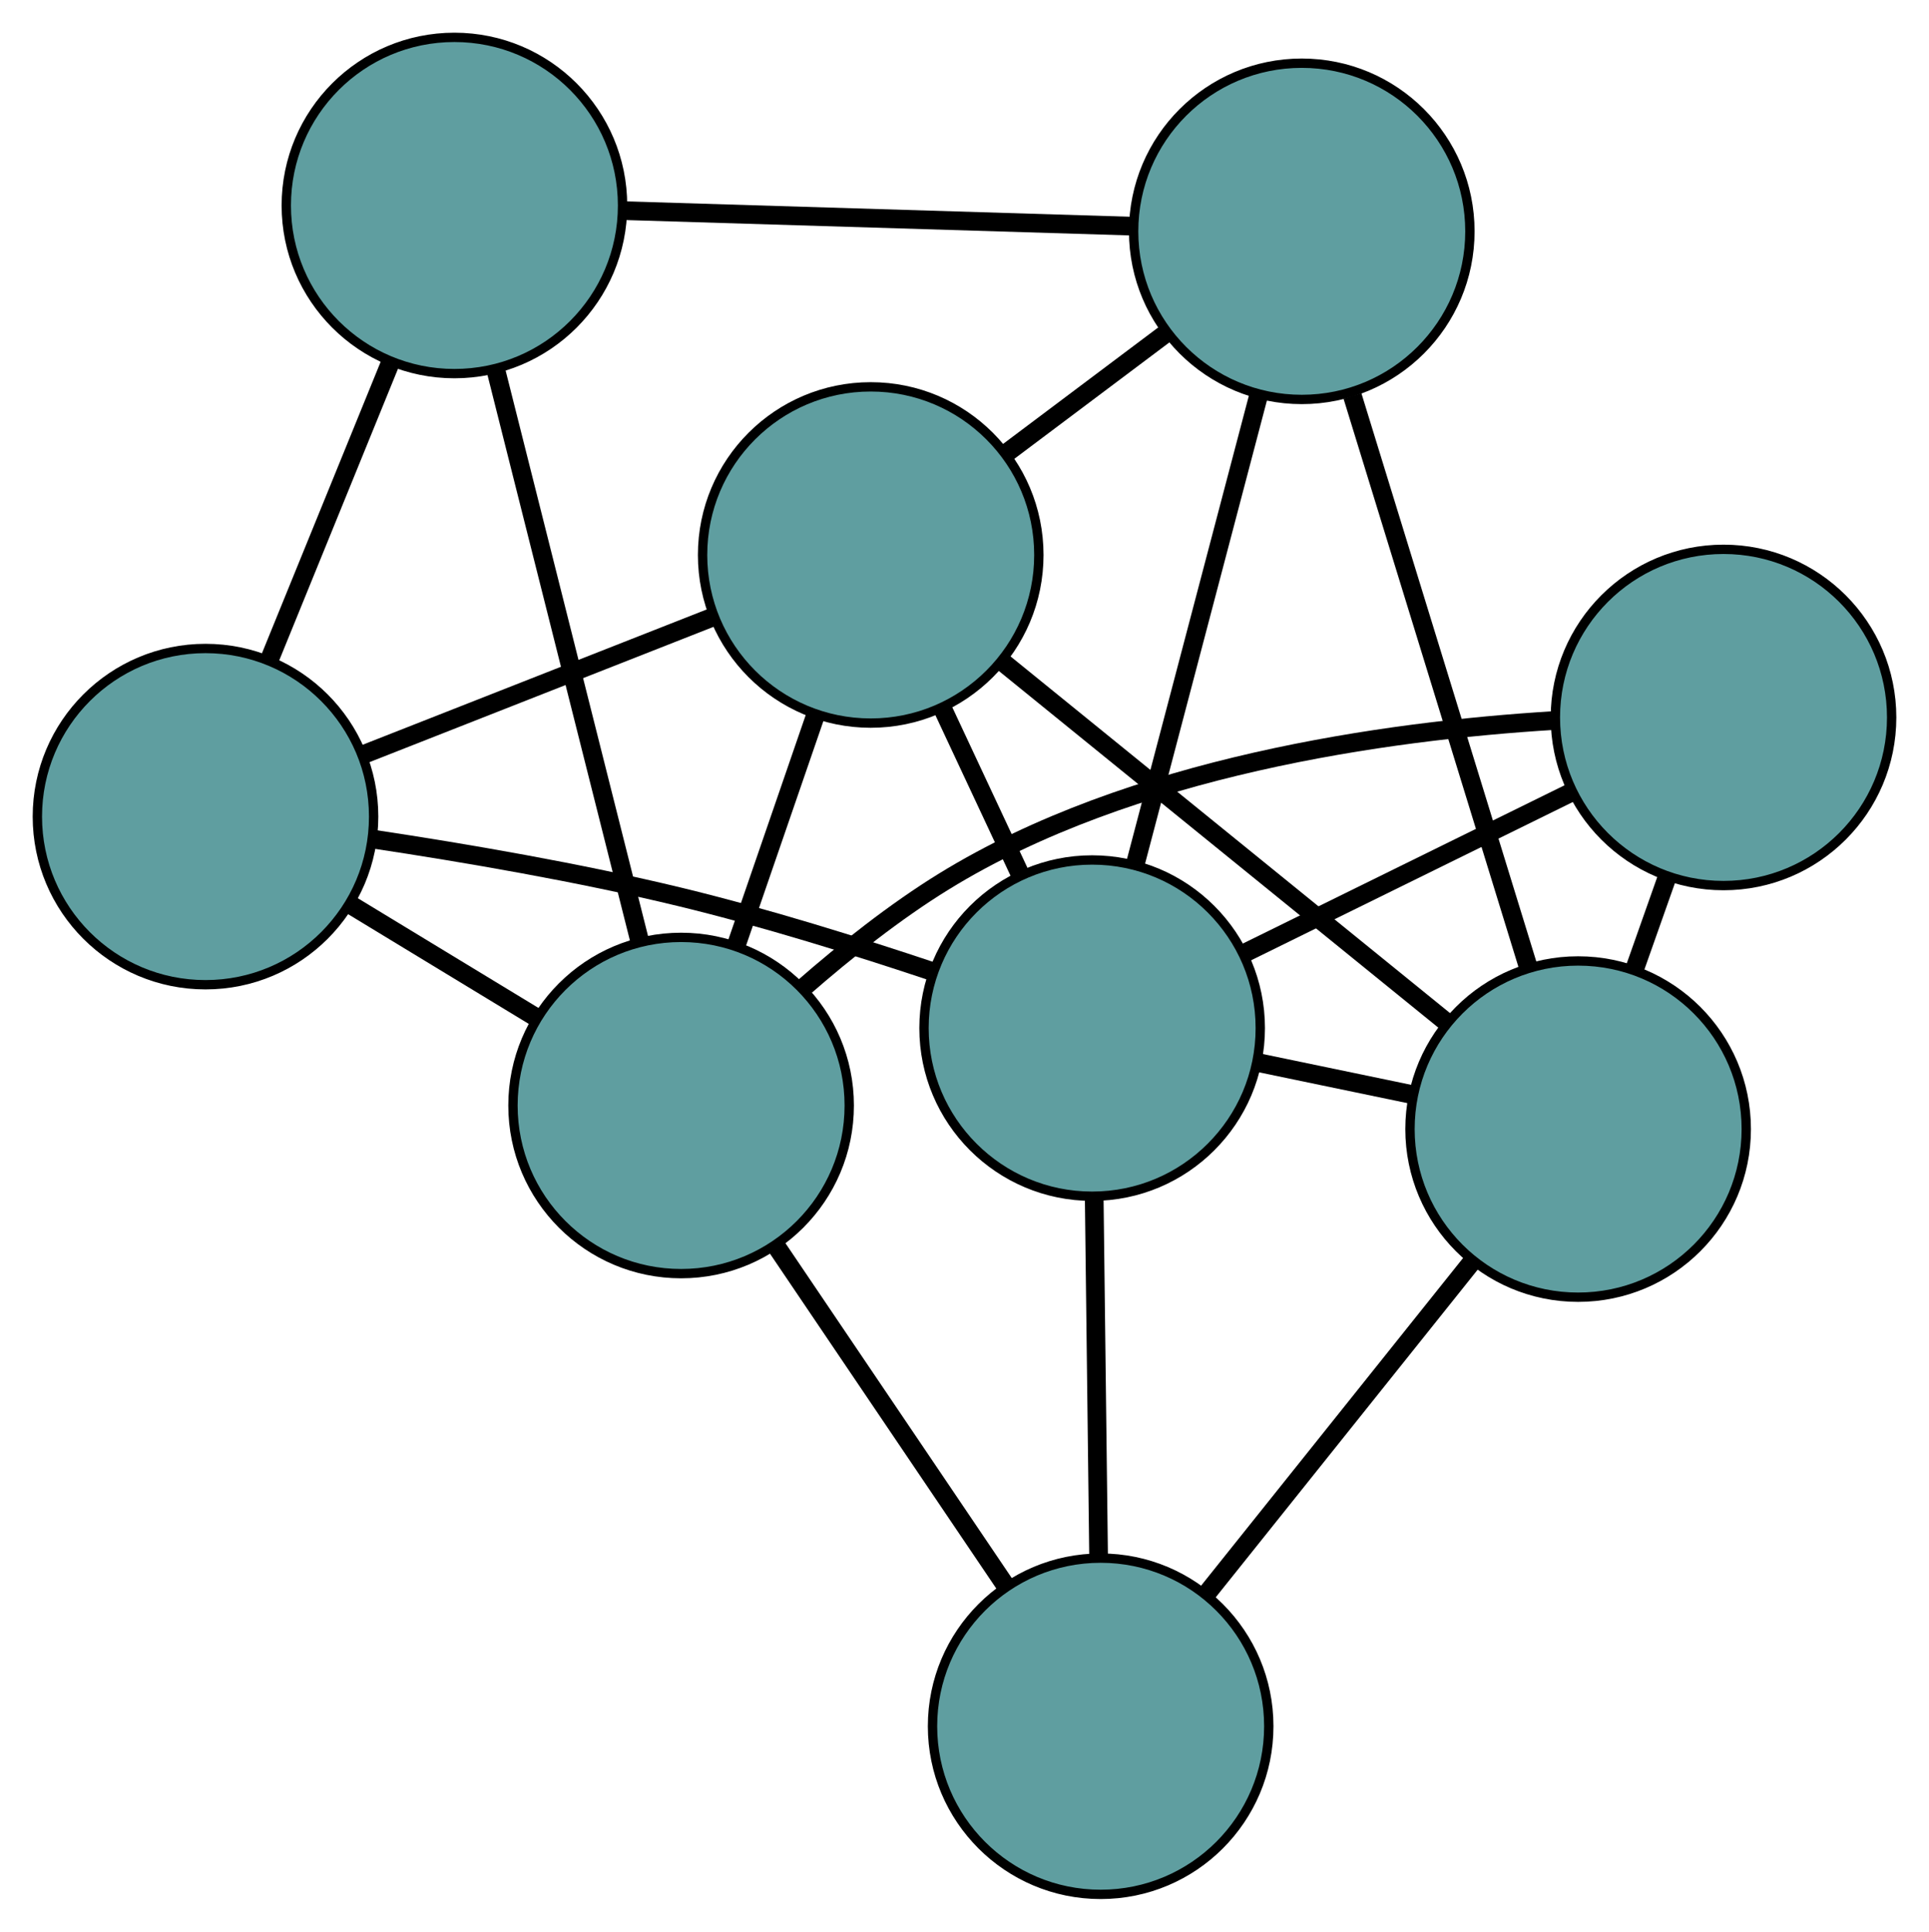 <?xml version="1.0" encoding="UTF-8" standalone="no"?>
<!DOCTYPE svg PUBLIC "-//W3C//DTD SVG 1.1//EN"
 "http://www.w3.org/Graphics/SVG/1.1/DTD/svg11.dtd">
<!-- Generated by graphviz version 2.36.0 (20140111.2315)
 -->
<!-- Title: G Pages: 1 -->
<svg width="100%" height="100%"
 viewBox="0.00 0.00 206.51 206.81" xmlns="http://www.w3.org/2000/svg" xmlns:xlink="http://www.w3.org/1999/xlink">
<g id="graph0" class="graph" transform="scale(1 1) rotate(0) translate(4 202.813)">
<title>G</title>
<!-- 0 -->
<g id="node1" class="node"><title>0</title>
<ellipse fill="cadetblue" stroke="black" cx="89.215" cy="-143.397" rx="18" ry="18"/>
</g>
<!-- 4 -->
<g id="node5" class="node"><title>4</title>
<ellipse fill="cadetblue" stroke="black" cx="135.362" cy="-178.047" rx="18" ry="18"/>
</g>
<!-- 0&#45;&#45;4 -->
<g id="edge1" class="edge"><title>0&#45;&#45;4</title>
<path fill="none" stroke="black" stroke-width="2" d="M103.816,-154.36C109.203,-158.405 115.305,-162.987 120.698,-167.036"/>
</g>
<!-- 5 -->
<g id="node6" class="node"><title>5</title>
<ellipse fill="cadetblue" stroke="black" cx="18" cy="-115.386" rx="18" ry="18"/>
</g>
<!-- 0&#45;&#45;5 -->
<g id="edge2" class="edge"><title>0&#45;&#45;5</title>
<path fill="none" stroke="black" stroke-width="2" d="M72.338,-136.759C60.986,-132.294 46.083,-126.432 34.756,-121.977"/>
</g>
<!-- 6 -->
<g id="node7" class="node"><title>6</title>
<ellipse fill="cadetblue" stroke="black" cx="164.947" cy="-81.933" rx="18" ry="18"/>
</g>
<!-- 0&#45;&#45;6 -->
<g id="edge3" class="edge"><title>0&#45;&#45;6</title>
<path fill="none" stroke="black" stroke-width="2" d="M103.46,-131.836C116.999,-120.847 137.248,-104.414 150.767,-93.442"/>
</g>
<!-- 7 -->
<g id="node8" class="node"><title>7</title>
<ellipse fill="cadetblue" stroke="black" cx="68.916" cy="-84.457" rx="18" ry="18"/>
</g>
<!-- 0&#45;&#45;7 -->
<g id="edge4" class="edge"><title>0&#45;&#45;7</title>
<path fill="none" stroke="black" stroke-width="2" d="M83.344,-126.349C80.674,-118.598 77.521,-109.442 74.844,-101.671"/>
</g>
<!-- 8 -->
<g id="node9" class="node"><title>8</title>
<ellipse fill="cadetblue" stroke="black" cx="112.92" cy="-92.744" rx="18" ry="18"/>
</g>
<!-- 0&#45;&#45;8 -->
<g id="edge5" class="edge"><title>0&#45;&#45;8</title>
<path fill="none" stroke="black" stroke-width="2" d="M96.846,-127.091C99.499,-121.423 102.476,-115.061 105.141,-109.367"/>
</g>
<!-- 1 -->
<g id="node2" class="node"><title>1</title>
<ellipse fill="cadetblue" stroke="black" cx="44.648" cy="-180.813" rx="18" ry="18"/>
</g>
<!-- 1&#45;&#45;4 -->
<g id="edge6" class="edge"><title>1&#45;&#45;4</title>
<path fill="none" stroke="black" stroke-width="2" d="M63.005,-180.253C78.847,-179.77 101.599,-179.076 117.342,-178.596"/>
</g>
<!-- 1&#45;&#45;5 -->
<g id="edge7" class="edge"><title>1&#45;&#45;5</title>
<path fill="none" stroke="black" stroke-width="2" d="M37.785,-163.964C33.837,-154.271 28.891,-142.127 24.932,-132.406"/>
</g>
<!-- 1&#45;&#45;7 -->
<g id="edge8" class="edge"><title>1&#45;&#45;7</title>
<path fill="none" stroke="black" stroke-width="2" d="M49.099,-163.14C53.478,-145.754 60.124,-119.365 64.493,-102.018"/>
</g>
<!-- 2 -->
<g id="node3" class="node"><title>2</title>
<ellipse fill="cadetblue" stroke="black" cx="113.831" cy="-18" rx="18" ry="18"/>
</g>
<!-- 2&#45;&#45;6 -->
<g id="edge9" class="edge"><title>2&#45;&#45;6</title>
<path fill="none" stroke="black" stroke-width="2" d="M125.176,-32.189C133.647,-42.784 145.172,-57.199 153.635,-67.784"/>
</g>
<!-- 2&#45;&#45;7 -->
<g id="edge10" class="edge"><title>2&#45;&#45;7</title>
<path fill="none" stroke="black" stroke-width="2" d="M103.639,-33.08C96.289,-43.956 86.409,-58.574 79.068,-69.437"/>
</g>
<!-- 2&#45;&#45;8 -->
<g id="edge11" class="edge"><title>2&#45;&#45;8</title>
<path fill="none" stroke="black" stroke-width="2" d="M113.611,-36.093C113.469,-47.759 113.284,-62.875 113.142,-74.558"/>
</g>
<!-- 3 -->
<g id="node4" class="node"><title>3</title>
<ellipse fill="cadetblue" stroke="black" cx="180.512" cy="-126.002" rx="18" ry="18"/>
</g>
<!-- 3&#45;&#45;6 -->
<g id="edge12" class="edge"><title>3&#45;&#45;6</title>
<path fill="none" stroke="black" stroke-width="2" d="M174.45,-108.837C173.323,-105.647 172.146,-102.314 171.019,-99.123"/>
</g>
<!-- 3&#45;&#45;7 -->
<g id="edge13" class="edge"><title>3&#45;&#45;7</title>
<path fill="none" stroke="black" stroke-width="2" d="M162.28,-125.666C144.44,-124.571 117.1,-120.787 97.054,-108.443 91.807,-105.211 86.538,-101.031 82.002,-97.067"/>
</g>
<!-- 3&#45;&#45;8 -->
<g id="edge14" class="edge"><title>3&#45;&#45;8</title>
<path fill="none" stroke="black" stroke-width="2" d="M164.15,-117.951C153.523,-112.722 139.729,-105.935 129.132,-100.721"/>
</g>
<!-- 4&#45;&#45;6 -->
<g id="edge15" class="edge"><title>4&#45;&#45;6</title>
<path fill="none" stroke="black" stroke-width="2" d="M140.789,-160.418C146.127,-143.076 154.229,-116.753 159.555,-99.45"/>
</g>
<!-- 4&#45;&#45;8 -->
<g id="edge16" class="edge"><title>4&#45;&#45;8</title>
<path fill="none" stroke="black" stroke-width="2" d="M130.712,-160.372C126.861,-145.732 121.414,-125.03 117.564,-110.396"/>
</g>
<!-- 5&#45;&#45;7 -->
<g id="edge17" class="edge"><title>5&#45;&#45;7</title>
<path fill="none" stroke="black" stroke-width="2" d="M33.553,-105.938C39.87,-102.101 47.151,-97.678 53.458,-93.847"/>
</g>
<!-- 5&#45;&#45;8 -->
<g id="edge18" class="edge"><title>5&#45;&#45;8</title>
<path fill="none" stroke="black" stroke-width="2" d="M36.004,-112.967C45.782,-111.495 58.046,-109.393 68.832,-106.777 77.887,-104.581 87.788,-101.494 95.91,-98.774"/>
</g>
<!-- 6&#45;&#45;8 -->
<g id="edge19" class="edge"><title>6&#45;&#45;8</title>
<path fill="none" stroke="black" stroke-width="2" d="M147.043,-85.654C141.752,-86.753 135.964,-87.956 130.682,-89.053"/>
</g>
</g>
</svg>

